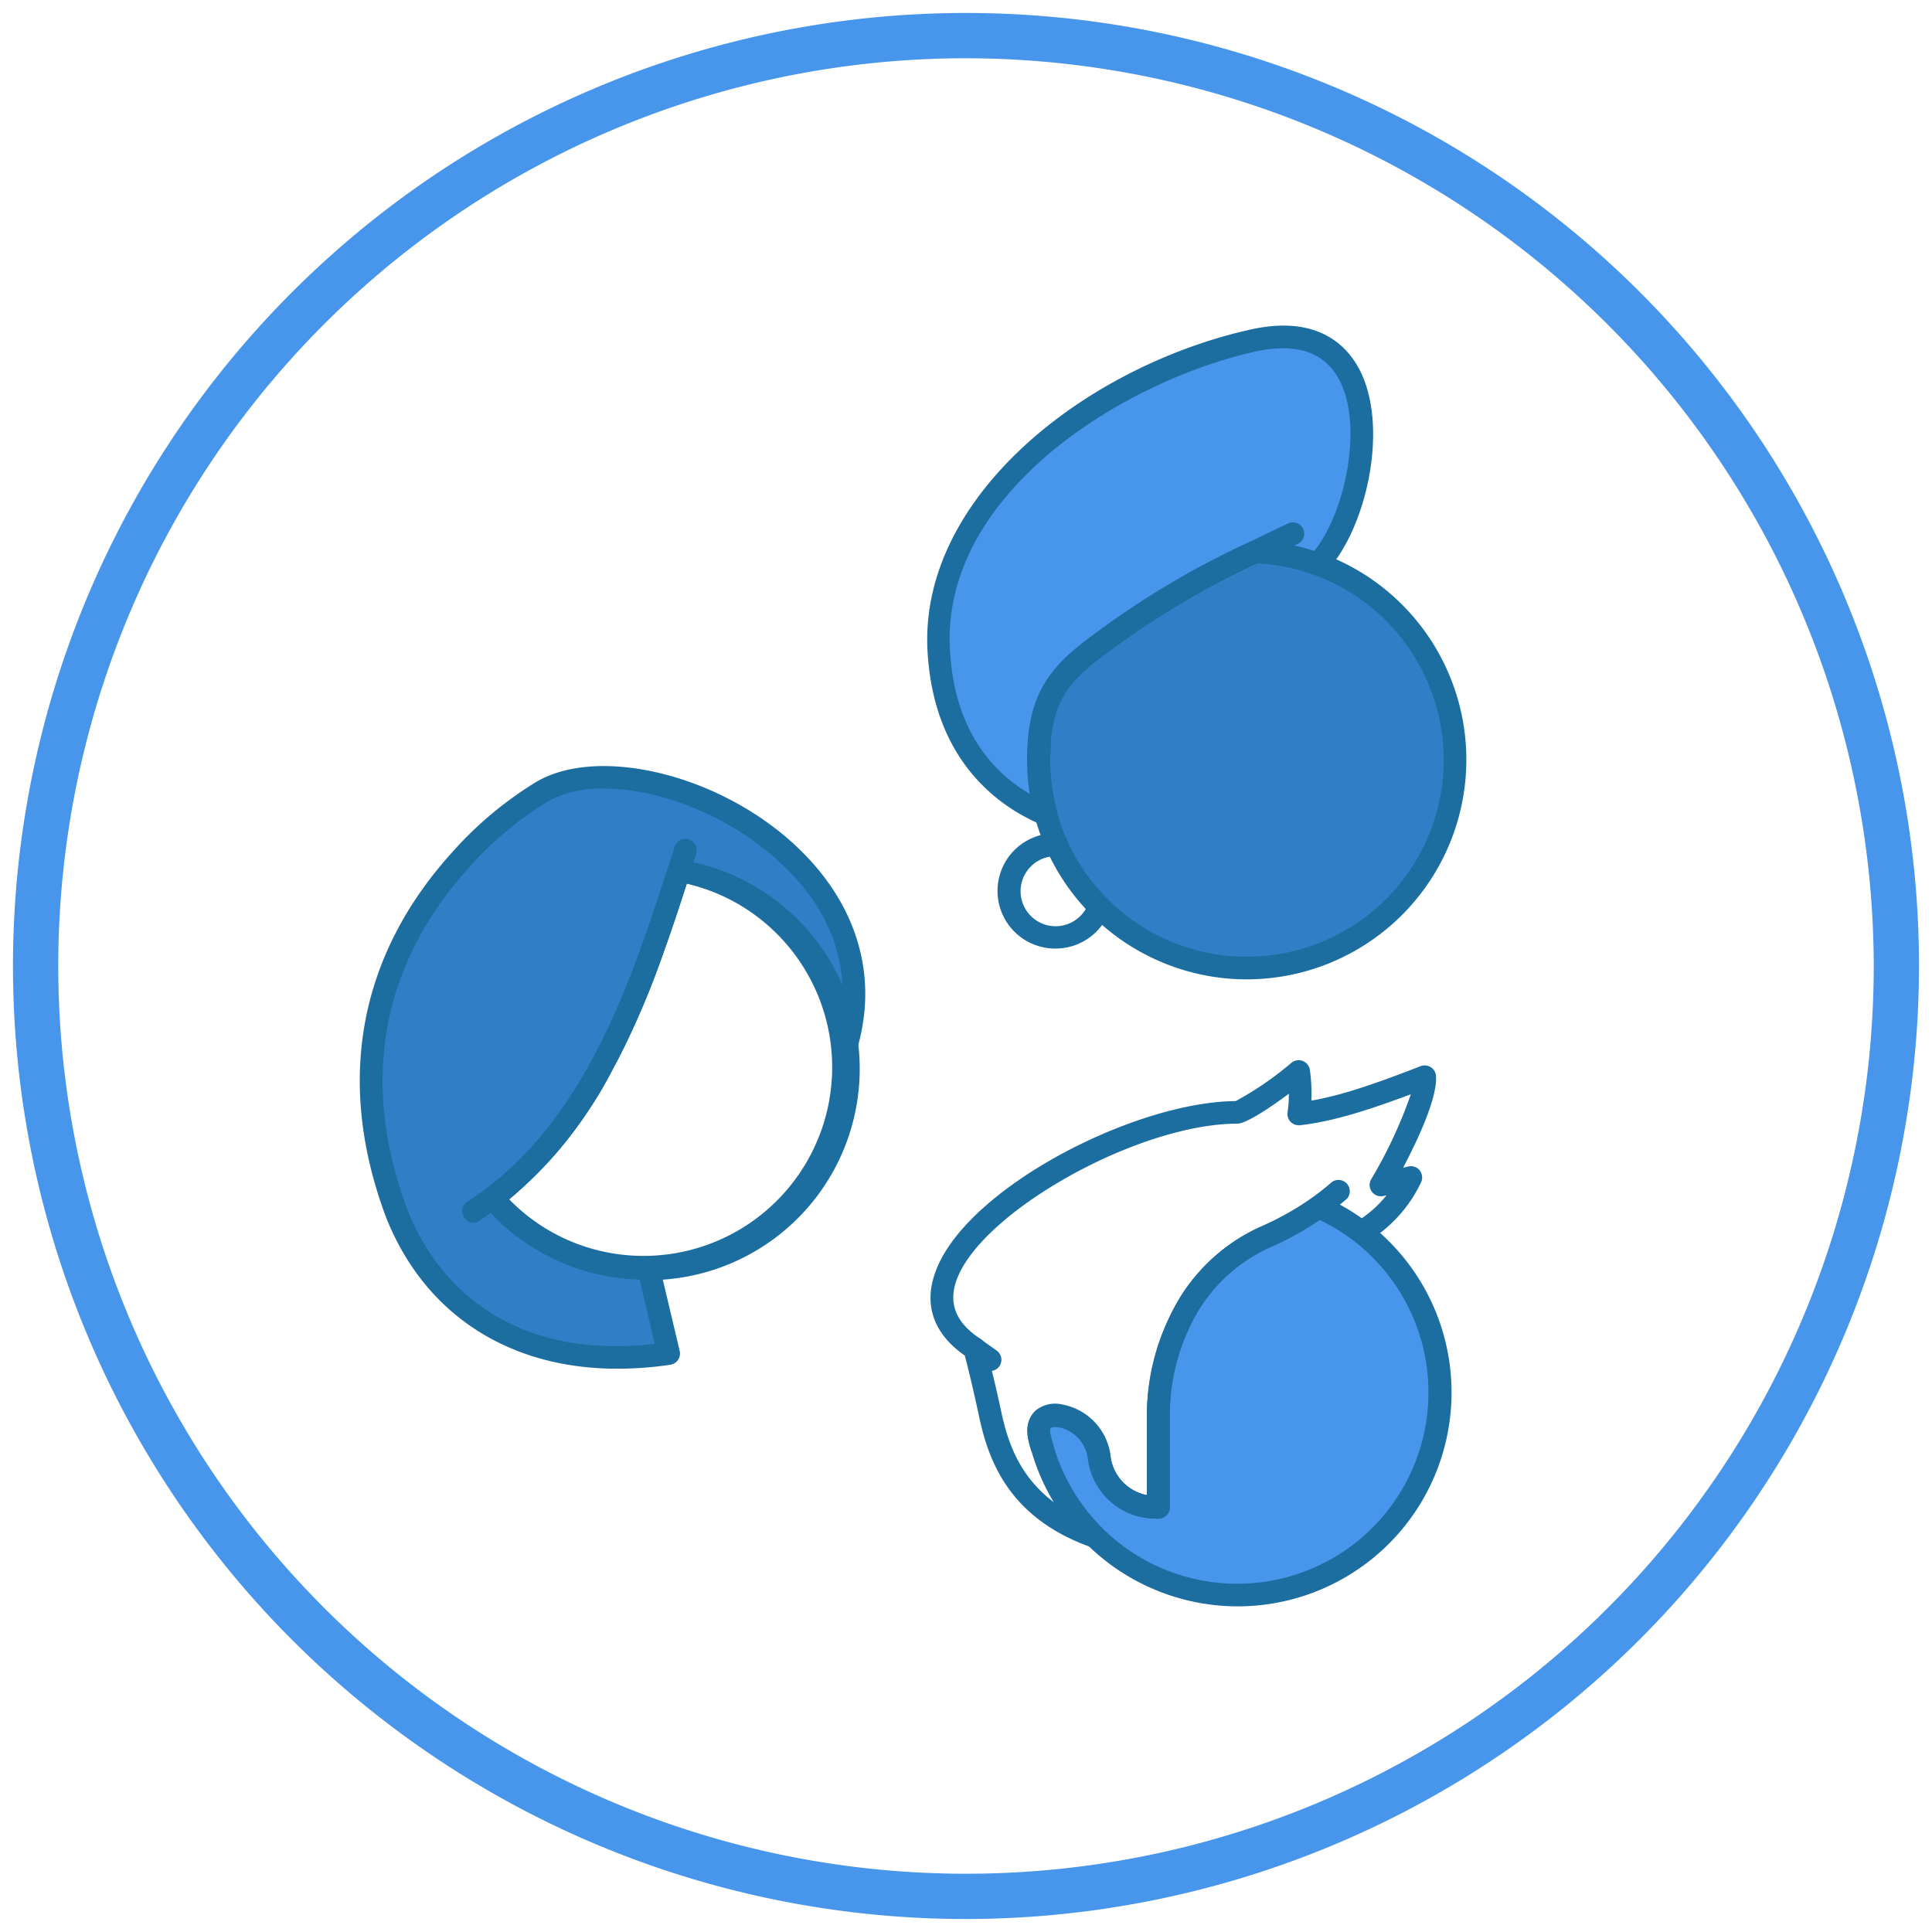 <?xml version="1.0" encoding="UTF-8"?> <svg xmlns="http://www.w3.org/2000/svg" viewBox="0 0 256 256"> <defs> <style>.cls-1{fill:#4796ec;}.cls-2{fill:#307fc6;}.cls-3{fill:#1c6ea0;}.cls-4{fill:#fff;}</style> </defs> <g id="forklift"> <path class="cls-1" d="M128,254.28A126.28,126.28,0,1,1,254.28,128,126.42,126.42,0,0,1,128,254.28ZM128,7.72A120.28,120.28,0,1,0,248.28,128,120.41,120.41,0,0,0,128,7.72Z"></path> <path class="cls-2" d="M85.43,168a26.51,26.51,0,0,1-20.17-9.29C71.19,154.31,76,148,79.74,141.21c4.39-8.08,7.38-17,10.22-25.86a26.55,26.55,0,0,1,21.92,24.07c8.5-25.64-26.93-42.35-40.1-34.49a47.59,47.59,0,0,0-10.59,8.83c-12.85,14.07-14.81,30.62-8.6,47.1h0c6.3,15.69,20.85,20.78,36,18.46L85.88,168Z"></path> <path class="cls-3" d="M81.76,181.36c-14.27,0-25.43-7.15-30.56-19.94-6.8-18-3.73-34.86,8.88-48.67A49,49,0,0,1,71,103.64c7.62-4.55,22.14-1.58,32.36,6.62,9.91,8,13.53,18.77,9.93,29.63a1.49,1.49,0,0,1-1.6,1,1.51,1.51,0,0,1-1.32-1.37A25,25,0,0,0,91,117.08c-2.78,8.63-5.68,17-9.93,24.84a56.11,56.11,0,0,1-13.6,17,25,25,0,0,0,18,7.61h.43a1.5,1.5,0,0,1,1.48,1.15L90.06,179a1.48,1.48,0,0,1-.21,1.18,1.51,1.51,0,0,1-1,.65A47,47,0,0,1,81.76,181.36ZM80,104.49a14.58,14.58,0,0,0-7.44,1.73,45.81,45.81,0,0,0-10.26,8.56C50.5,127.7,47.63,143.45,54,160.33c5.28,13.17,17.17,19.58,32.75,17.73l-2-8.53a28,28,0,0,1-20.57-9.81,1.49,1.49,0,0,1,.24-2.18c5.34-4,10.07-9.73,14-17,4.34-8,7.26-16.66,10.12-25.59a1.5,1.5,0,0,1,1.68-1,28,28,0,0,1,21.44,17.73c0-5.61-2.15-12.56-10.17-19C95.09,107.47,86.69,104.49,80,104.49Z"></path> <path class="cls-3" d="M85.43,169.54a28,28,0,0,1-21.3-9.82,1.49,1.49,0,0,1,.24-2.18c5.34-4,10.07-9.73,14-17,4.34-8,7.26-16.66,10.12-25.59a1.5,1.5,0,0,1,1.68-1,28,28,0,0,1-4.79,55.67Zm-18-10.61A25,25,0,1,0,91,117.08c-2.78,8.63-5.68,17-9.93,24.84A56.11,56.11,0,0,1,67.46,158.93Z"></path> <path class="cls-3" d="M63.43,161.81a49.23,49.23,0,0,0,14.7-15,98.4,98.4,0,0,0,9.92-21c1.51-4.22,2.86-8.49,4.22-12.75a1.5,1.5,0,1,0-2.9-.8c-4.43,14-9,28.73-19,39.79a40.6,40.6,0,0,1-8.42,7.16c-1.63,1-.13,3.62,1.51,2.59Z"></path> <path class="cls-3" d="M152,206.81a1,1,0,0,1-.24,0c-16.47-2.66-20.41-11.53-22-19-.93-4.35-1.63-7.1-1.92-8.19-4.91-3.43-5-7.53-4.11-10.41C127,158,149.94,146,163.74,145.9a43.36,43.36,0,0,0,7.39-5.08,1.5,1.5,0,0,1,2.43.93,21.58,21.58,0,0,1,.2,4.09c4.4-.77,9.05-2.47,14.52-4.58a1.5,1.5,0,0,1,2,1.3c.2,2.89-2.4,8.44-4.36,12.17l.66-.16a1.49,1.49,0,0,1,1.5.47,1.53,1.53,0,0,1,.25,1.56,18.35,18.35,0,0,1-7.26,8,1.39,1.39,0,0,1-.53.18l-1.17.18-26.17,41.18A1.52,1.52,0,0,1,152,206.81Zm18.82-61.92c-2.48,1.86-5.7,4-6.85,4-13.37,0-34.67,12.08-37.37,21.18-.86,2.93.23,5.33,3.36,7.36a1.48,1.48,0,0,1,.62.85c0,.12.87,3.08,2.12,8.91,1.44,6.74,4.79,13.94,18.57,16.46l26-40.91a1.5,1.5,0,0,1,1-.68l1.55-.23a15.11,15.11,0,0,0,3.9-3.45l-.38.09a1.5,1.5,0,0,1-1.66-2.2A60.72,60.72,0,0,0,186.94,145c-5.4,2-10.06,3.57-14.68,4.1a1.53,1.53,0,0,1-1.26-.46,1.49,1.49,0,0,1-.39-1.27A16.38,16.38,0,0,0,170.78,144.89Z"></path> <path class="cls-1" d="M174.71,159.93a43.45,43.45,0,0,1-7.2,4,23,23,0,0,0-11,10.73,28.68,28.68,0,0,0-3.06,13.12v11.9a10.13,10.13,0,0,1-1.68-.13,7.45,7.45,0,0,1-6.13-6.44h0a6.45,6.45,0,0,0-5.1-5.56c-1.68-.3-3.07.24-2.92,2.26.14.69.31,1.36.5,2h0a26.84,26.84,0,1,0,36.58-32Z"></path> <path class="cls-3" d="M163.93,212.85a28.46,28.46,0,0,1-27.25-20.55c-.22-.77-.39-1.47-.52-2.14l0-.19a3.58,3.58,0,0,1,1.06-3.07,4.14,4.14,0,0,1,3.62-.78,7.9,7.9,0,0,1,6.32,6.84,6,6,0,0,0,4.83,5.15V187.83a30.16,30.16,0,0,1,3.23-13.8,24.26,24.26,0,0,1,11.7-11.42,42.06,42.06,0,0,0,7-3.9,1.49,1.49,0,0,1,1.47-.15,28.34,28.34,0,0,1-11.38,54.29Zm-24.81-23.18c.11.56.26,1.15.45,1.8a25.34,25.34,0,1,0,35.29-29.82,47.08,47.08,0,0,1-6.74,3.69,21.44,21.44,0,0,0-10.27,10.06A27.31,27.31,0,0,0,155,187.83v11.9a1.5,1.5,0,0,1-1.5,1.5,13.1,13.1,0,0,1-1.91-.14,9,9,0,0,1-7.39-7.73,5,5,0,0,0-3.88-4.28c-.69-.13-1,0-1.08,0S139.1,189.31,139.12,189.67Z"></path> <path class="cls-3" d="M153.46,201.23a12.42,12.42,0,0,1-1.86-.14,9,9,0,0,1-7.45-7.77,4.81,4.81,0,0,0-3.82-4.18c-.69-.11-1,0-1.11.09s-.22.72.31,2.13l-2.81,1.06c-.83-2.22-.77-3.93.18-5.1a4,4,0,0,1,3.93-1.13,7.85,7.85,0,0,1,6.3,6.72,6,6,0,0,0,4.83,5.2V187.83a30.16,30.16,0,0,1,3.23-13.8,24.26,24.26,0,0,1,11.7-11.42,35.89,35.89,0,0,0,9.61-6,1.5,1.5,0,0,1,2,2.2,38.59,38.59,0,0,1-10.42,6.57,21.44,21.44,0,0,0-10.27,10.06A27.31,27.31,0,0,0,155,187.83v11.9A1.5,1.5,0,0,1,153.46,201.23Z"></path> <line class="cls-4" x1="129.1" y1="178.7" x2="131.19" y2="180.17"></line> <path class="cls-3" d="M131.19,181.67a1.51,1.51,0,0,1-.86-.27l-2.09-1.47a1.5,1.5,0,1,1,1.73-2.46l2.08,1.48a1.5,1.5,0,0,1,.37,2.09A1.52,1.52,0,0,1,131.19,181.67Z"></path> <path class="cls-3" d="M139.87,125.69a7.64,7.64,0,1,1,4.18-14,1.5,1.5,0,0,1-1.64,2.52,4.59,4.59,0,0,0-2.54-.76,4.64,4.64,0,1,0,4.37,6.21,1.5,1.5,0,1,1,2.82,1A7.67,7.67,0,0,1,139.87,125.69Z"></path> <circle class="cls-2" cx="165.21" cy="100.68" r="27.59"></circle> <path class="cls-3" d="M165.21,129.77a29.09,29.09,0,1,1,29.09-29.09A29.12,29.12,0,0,1,165.21,129.77Zm0-55.18a26.09,26.09,0,1,0,26.09,26.09A26.13,26.13,0,0,0,165.21,74.59Z"></path> <polyline class="cls-1" points="137.78 71.63 130.64 87.92 135.66 97.88 142.35 87.07 148.91 83.2 166.39 72.91 173.63 68.72 171.22 61.83"></polyline> <path class="cls-1" d="M137.7,98.75a7.53,7.53,0,0,1,.05-1c.62-6,3.27-9,8.18-12.56a113.08,113.08,0,0,1,19.32-11.59l1.11-.52h0a27.6,27.6,0,0,1,8.26,1.62c7.4-7.77,10.83-34-8.66-29.6-19.64,4.42-42.67,20.34-41.56,41,.75,13.92,8.92,19.56,14.18,21.77a27.71,27.71,0,0,1-1-7.22C137.62,100,137.65,99.39,137.7,98.75Z"></path> <path class="cls-3" d="M138.58,109.4a1.51,1.51,0,0,1-.58-.12c-5.29-2.22-14.3-8.17-15.1-23.06-1.1-20.37,20.87-37.63,42.73-42.54,8.44-1.9,12.44,1.63,14.31,4.93,4.27,7.54,1.19,21.47-4.24,27.16a1.51,1.51,0,0,1-1.6.38,25.86,25.86,0,0,0-7.45-1.52l-.77.36a112.65,112.65,0,0,0-19.07,11.45c-4.68,3.38-7,6-7.57,11.5,0,.07,0,.34,0,.81v.11c0,.6-.08,1.21-.08,1.82a26.32,26.32,0,0,0,.91,6.83,1.5,1.5,0,0,1-.46,1.52A1.52,1.52,0,0,1,138.58,109.4ZM170,46.15a17.35,17.35,0,0,0-3.74.45c-17.44,3.92-41.51,18.76-40.39,39.45.57,10.66,5.6,16.22,10.57,19.13a29.46,29.46,0,0,1-.35-4.5c0-.6,0-1.23.08-2a8.41,8.41,0,0,1,.07-1.15c.67-6.51,3.6-9.79,8.78-13.54a114.54,114.54,0,0,1,19.56-11.73l1.16-.54a1.42,1.42,0,0,1,.65-.12A29.25,29.25,0,0,1,174.15,73c4.22-5.26,6.55-17,3.18-22.9C175.85,47.47,173.4,46.15,170,46.15Z"></path> <path class="cls-3" d="M166.36,74.62a1.5,1.5,0,0,1-.68-2.84c1.61-.81,3.65-1.8,5-2.42a1.5,1.5,0,0,1,1.27,2.72c-1.3.6-3.32,1.58-4.9,2.38A1.44,1.44,0,0,1,166.36,74.62Z"></path> </g> </svg> 